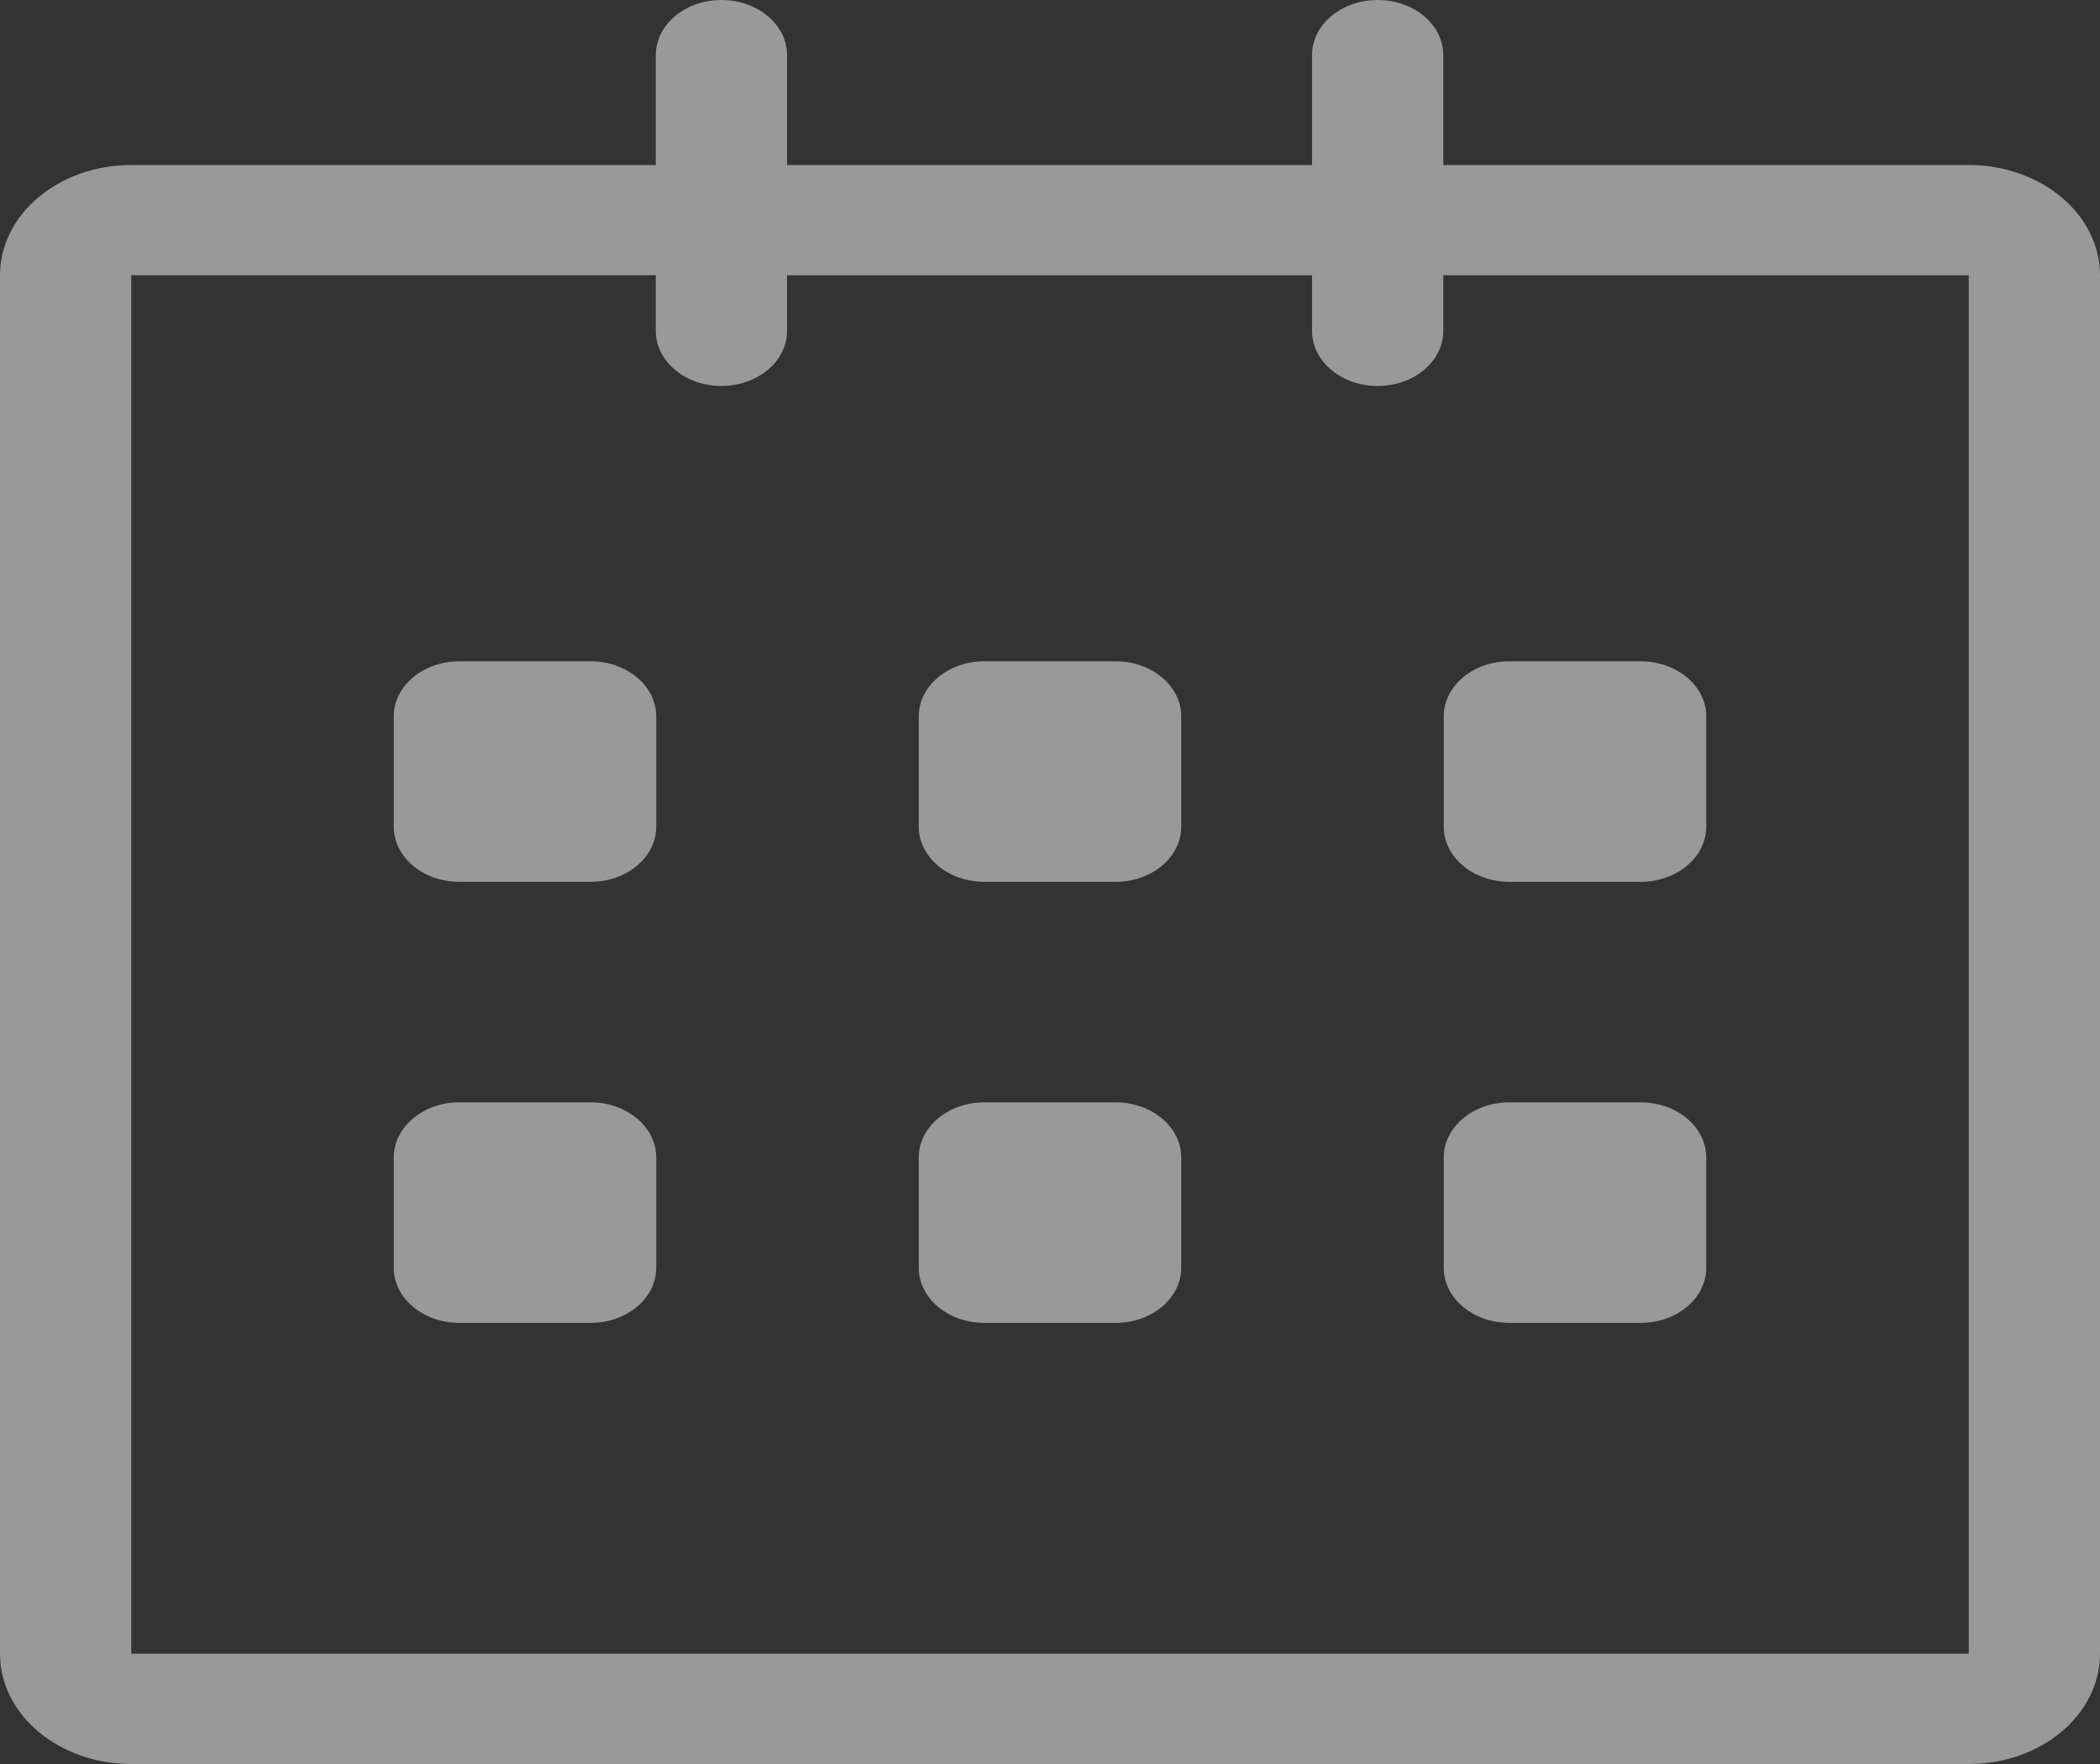 <svg width="50" height="42" viewBox="0 0 50 42" fill="none" xmlns="http://www.w3.org/2000/svg">
<rect x="0" y="0" width="50" height="42" fill="#333333" stroke="none"/>
<path d="M46.875 3.929L34.364 3.929V1.313C34.364 0.587 33.665 0 32.802 0C31.938 0 31.239 0.587 31.239 1.313V3.929H18.739V1.313C18.739 0.587 18.04 0 17.177 0C16.313 0 15.614 0.587 15.614 1.313V3.929H3.125C1.399 3.929 0 5.104 0 6.554V39.374C0 40.824 1.399 42 3.125 42H46.875C48.601 42 50 40.824 50 39.374V6.554C50 5.105 48.601 3.929 46.875 3.929V3.929ZM46.875 39.374H3.125V6.554H15.614V7.877C15.614 8.602 16.313 9.19 17.177 9.19C18.04 9.19 18.739 8.602 18.739 7.877V6.555H31.239V7.878C31.239 8.603 31.938 9.19 32.802 9.19C33.665 9.19 34.364 8.603 34.364 7.878V6.555H46.875V39.374ZM35.938 20.996H39.062C39.925 20.996 40.625 20.408 40.625 19.683V17.057C40.625 16.333 39.925 15.745 39.062 15.745H35.938C35.075 15.745 34.375 16.333 34.375 17.057V19.683C34.375 20.408 35.075 20.996 35.938 20.996ZM35.938 31.497H39.062C39.925 31.497 40.625 30.91 40.625 30.185V27.559C40.625 26.834 39.925 26.246 39.062 26.246H35.938C35.075 26.246 34.375 26.834 34.375 27.559V30.185C34.375 30.911 35.075 31.497 35.938 31.497ZM26.562 26.246H23.438C22.575 26.246 21.875 26.834 21.875 27.559V30.185C21.875 30.91 22.575 31.497 23.438 31.497H26.562C27.425 31.497 28.125 30.91 28.125 30.185V27.559C28.125 26.835 27.425 26.246 26.562 26.246ZM26.562 15.745H23.438C22.575 15.745 21.875 16.333 21.875 17.057V19.683C21.875 20.408 22.575 20.996 23.438 20.996H26.562C27.425 20.996 28.125 20.408 28.125 19.683V17.057C28.125 16.332 27.425 15.745 26.562 15.745ZM14.062 15.745H10.938C10.075 15.745 9.375 16.333 9.375 17.057V19.683C9.375 20.408 10.075 20.996 10.938 20.996H14.062C14.925 20.996 15.625 20.408 15.625 19.683V17.057C15.625 16.332 14.925 15.745 14.062 15.745ZM14.062 26.246H10.938C10.075 26.246 9.375 26.834 9.375 27.559V30.185C9.375 30.91 10.075 31.497 10.938 31.497H14.062C14.925 31.497 15.625 30.91 15.625 30.185V27.559C15.625 26.835 14.925 26.246 14.062 26.246Z" fill="white" fill-opacity="0.5"/>
</svg>
